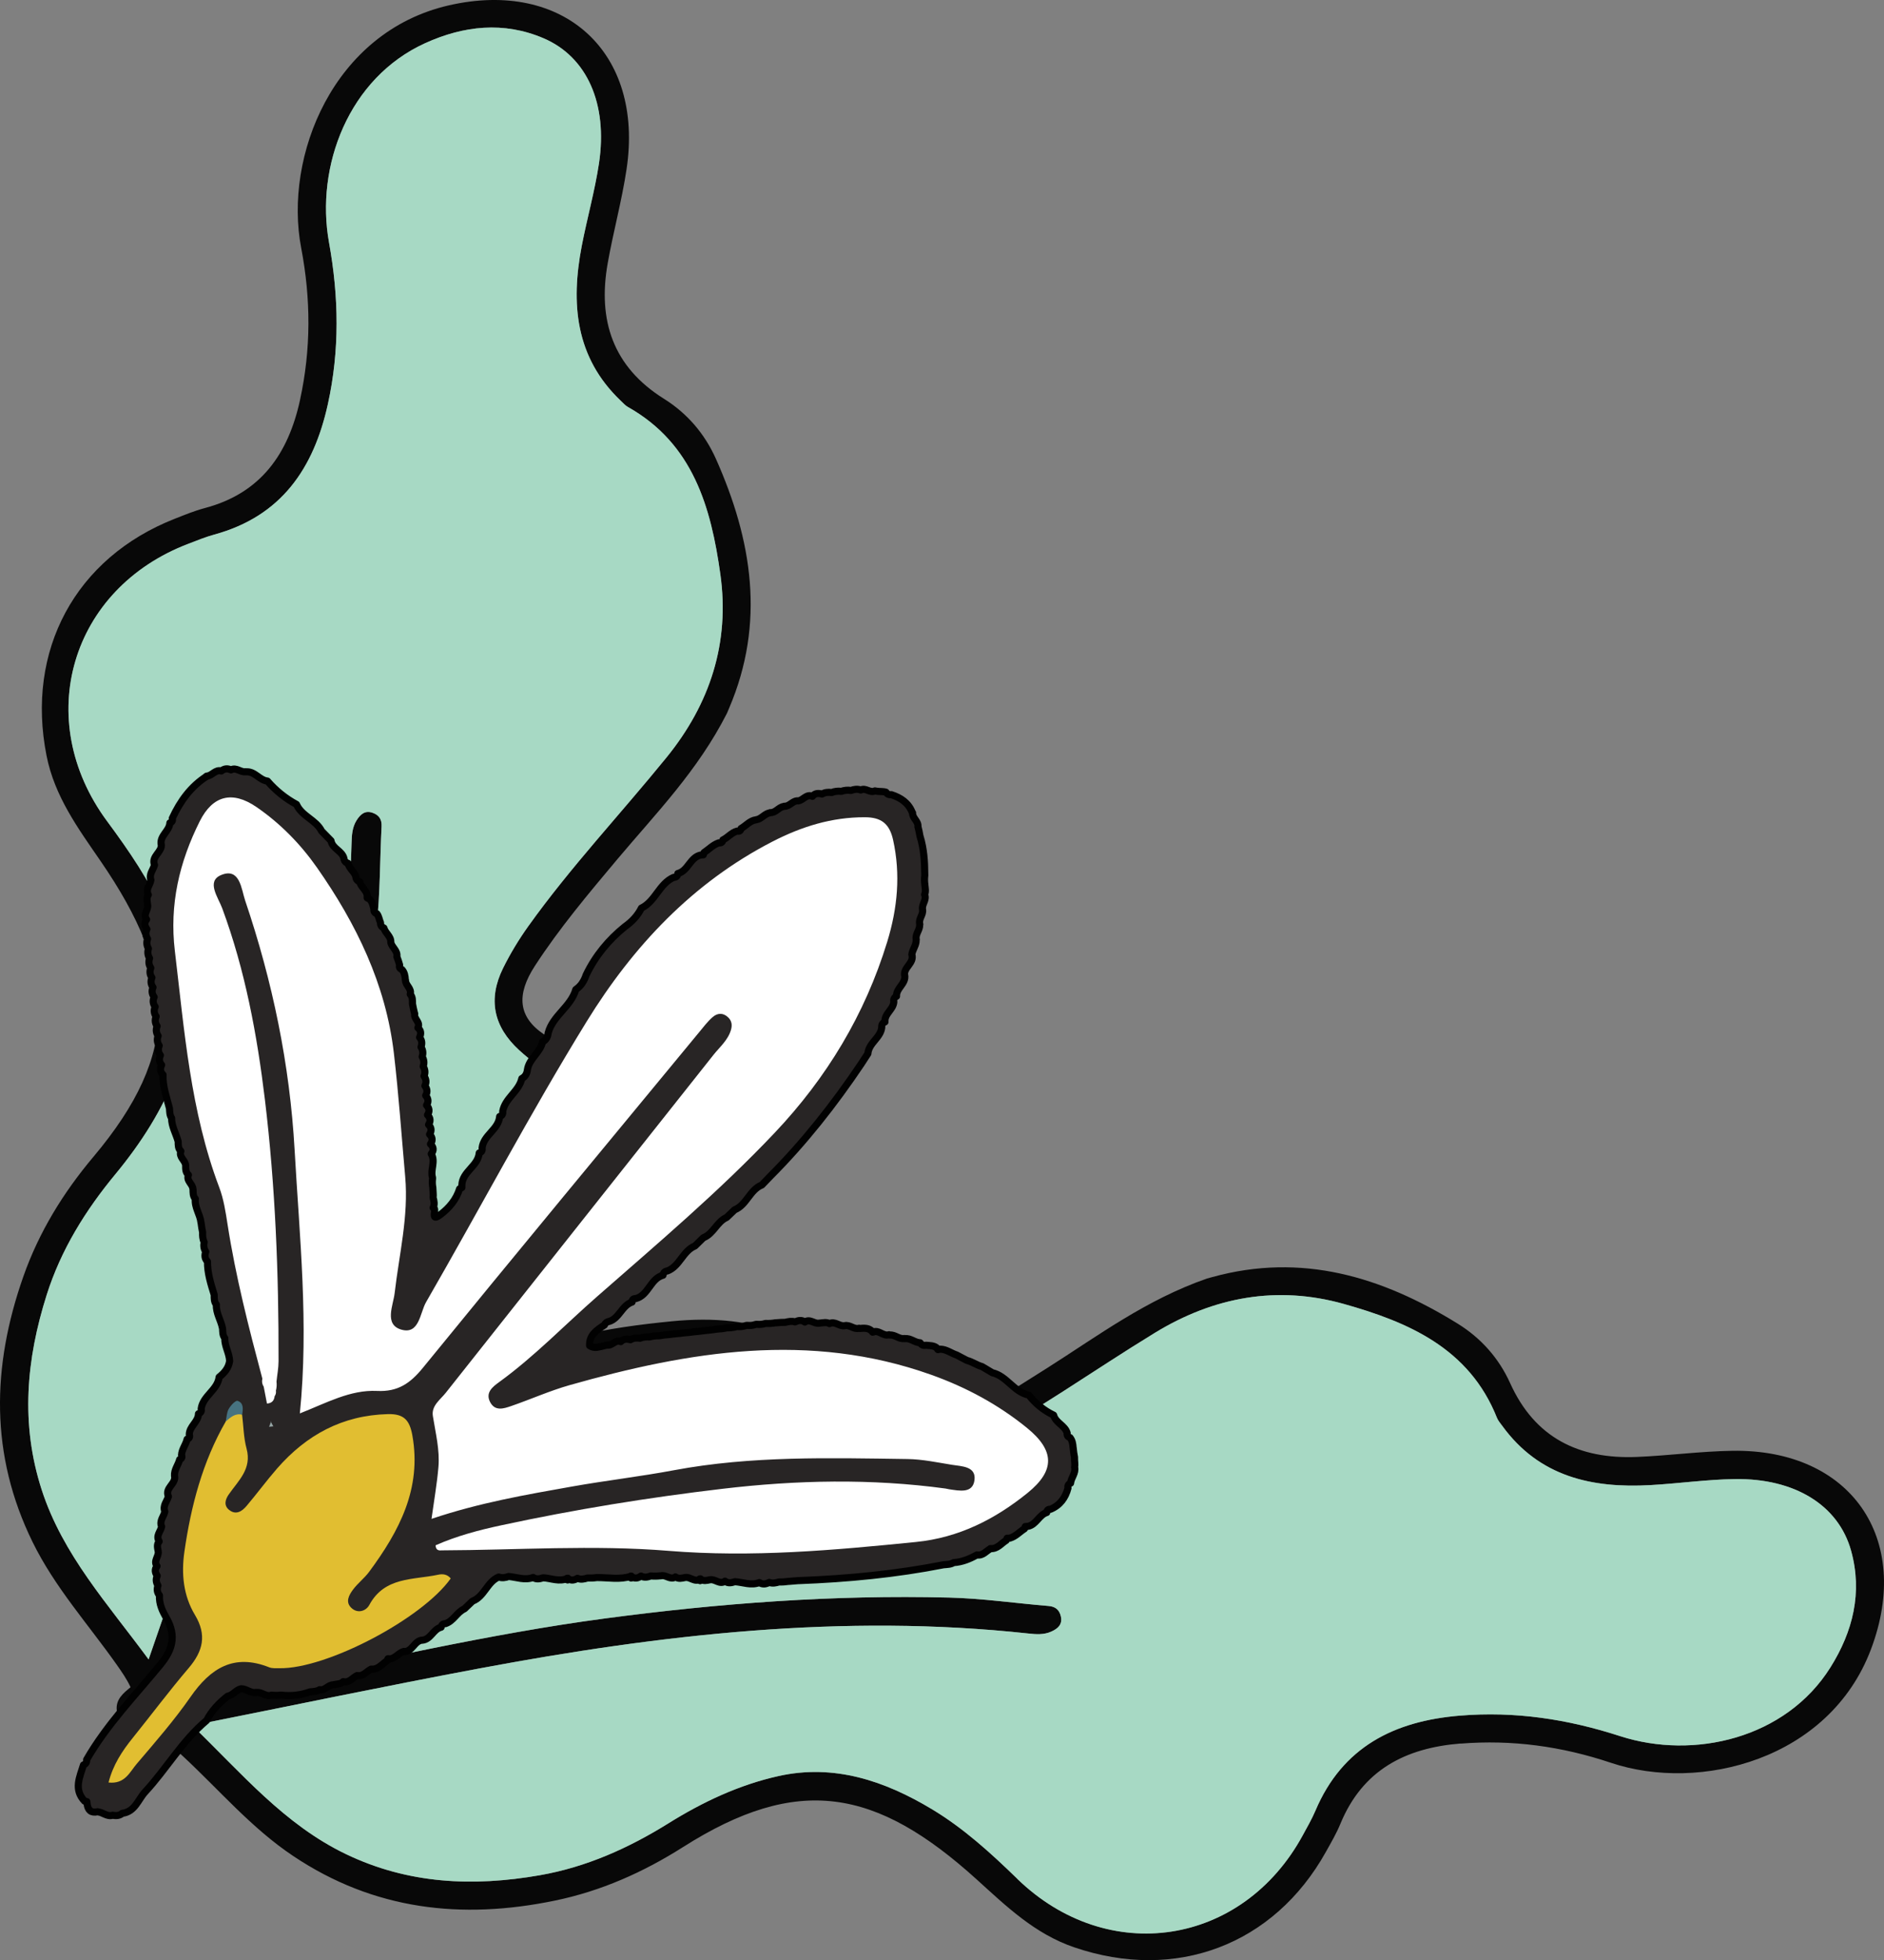 <?xml version="1.0" encoding="UTF-8"?>
<svg id="Layer_2" data-name="Layer 2" xmlns="http://www.w3.org/2000/svg" viewBox="0 0 349.41 363.45">
  <rect x="0" y="0" width="349.41" height="363.45" fill="#808080" stroke="none"/>
  <defs>
    <style>
      .cls-1 {
        fill: #477381;
      }

      .cls-2 {
        fill: #fff;
      }

      .cls-3 {
        fill: none;
        stroke: #010101;
        stroke-linecap: round;
        stroke-linejoin: round;
        stroke-width: 1.32px;
      }

      .cls-4 {
        fill: #94a4a4;
      }

      .cls-5 {
        fill: #282525;
      }

      .cls-6 {
        fill: #a7d9c4;
      }

      .cls-7 {
        fill: #080808;
      }

      .cls-8 {
        fill: #e1be31;
      }
    </style>
  </defs>
  <g id="Layer_6" data-name="Layer 6">
    <g>
      <g>
        <path class="cls-7" d="M55.65,74.11c2.04-9.38,2.02-18.64.21-28.13-3.26-16.99,5.92-40.05,27.35-44.98,21.35-4.9,36.27,8.68,32.99,30.39-.88,5.86-2.47,11.61-3.5,17.45-1.86,10.53.95,19.16,10.43,25.09,4.3,2.69,7.55,6.46,9.64,11.13,6.73,15.09,9.21,30.41,2.46,46.22-.18.42-.35.84-.4.95-5.42,10.68-13.2,18.59-20.29,27.02-5.38,6.41-10.78,12.81-15.35,19.85-3.4,5.25-3.18,9.41,1.72,12.69,14.07,9.41,16.37,22.56,12.78,37.77-2.75,11.65-6.3,22.99-13.48,32.84-3.04,4.17-6.73,7.71-11.17,10.27-16.45,9.48-30.02,22.42-43.43,35.6-4.23,4.15-8.69,8.07-13.03,12.1-1.41,1.31-2.85,2.2-4.89,1.3-2-.88-2.52-2.43-2.48-4.42.07-3.36-1.7-5.96-3.54-8.58-5.3-7.52-11.52-14.4-15.63-22.78-7.93-16.18-7.57-32.53-1.72-49.19,2.91-8.29,7.42-15.59,13.01-22.23,16.26-19.31,15.62-34.01,1.35-54.79-4.2-6.11-8.55-12-10.05-19.59-3.86-19.48,5.31-36.66,23.81-43.92,1.81-.71,3.63-1.46,5.5-1.96,10.43-2.74,15.54-10.07,17.72-20.11ZM34.96,100.81c-21.9,8.32-29.04,32.59-15.1,51.44,4.06,5.49,7.93,11.1,10.64,17.38,4.05,9.39,5.94,19.14,2.28,29.06-2.58,6.99-6.63,13.26-11.39,19.02-5.55,6.71-10.08,14-12.73,22.36-3.79,11.96-4.88,23.94-.92,36.16,3.91,12.05,12.25,21.13,19.82,31.43,6.03-17.55,12-34.4,17.61-51.36,10.74-32.51,19.13-65.51,20.03-100,.04-1.46.12-2.92.94-4.22.7-1.11,1.58-1.9,3.01-1.37,1.16.42,1.69,1.23,1.62,2.52-.32,6.17-.25,12.38-.92,18.52-2.32,21.27-6.76,42.17-12.38,62.76-5.77,21.12-13.67,41.58-20.7,62.31-1.85,5.46-4.21,10.79-5.04,17.3,3.19-2.96,5.92-5.36,8.49-7.92,14.42-14.28,29.12-28.22,46.82-38.54,4.9-2.86,8.53-7.16,11.5-11.98,6.32-10.24,9.34-21.64,11.08-33.34,1.48-10-1.1-18.82-9.96-24.92-1.2-.82-2.33-1.76-3.4-2.74-4.73-4.34-5.8-9.42-2.97-15.16,1.34-2.71,2.93-5.34,4.69-7.8,7.85-10.98,17.12-20.81,25.62-31.27,8.11-9.97,11.77-21.32,10-33.97-1.73-12.37-5.03-24.21-17.14-31.02-.52-.29-.93-.78-1.37-1.19-8.41-8.04-9.25-18.01-7.2-28.66.99-5.13,2.42-10.18,3.2-15.34,1.65-11.01-2.21-19.73-10.29-23.18-7.38-3.15-14.8-2.33-21.94.91-14.2,6.45-20.39,22.83-17.84,36.95,1.83,10.11,1.99,19.98-.21,29.97-2.62,11.92-8.63,20.78-21.03,24.18-1.64.44-3.23,1.1-4.82,1.71Z"/>
        <path class="cls-6" d="M19.86,152.25c4.06,5.49,7.93,11.1,10.64,17.38,4.05,9.39,5.94,19.14,2.28,29.06-2.58,6.99-6.63,13.26-11.39,19.02-5.55,6.71-10.08,14-12.73,22.36-3.79,11.96-4.88,23.94-.92,36.16,3.91,12.05,12.25,21.13,19.82,31.43,6.03-17.55,12-34.4,17.61-51.36,10.74-32.51,19.13-65.51,20.03-100,.04-1.46.12-2.92.94-4.22.7-1.11,1.58-1.9,3.01-1.37,1.16.42,1.69,1.23,1.62,2.52-.32,6.17-.25,12.38-.92,18.52-2.32,21.27-6.76,42.17-12.38,62.76-5.77,21.12-13.67,41.58-20.7,62.31-1.85,5.46-4.21,10.79-5.04,17.3,3.19-2.96,5.92-5.36,8.49-7.92,14.42-14.28,29.12-28.22,46.82-38.54,4.9-2.86,8.53-7.16,11.5-11.98,6.32-10.24,9.34-21.64,11.08-33.34,1.48-10-1.1-18.82-9.96-24.92-1.2-.82-2.33-1.76-3.4-2.74-4.73-4.34-5.8-9.42-2.97-15.16,1.34-2.71,2.93-5.34,4.69-7.8,7.85-10.98,17.12-20.81,25.62-31.27,8.11-9.97,11.77-21.32,10-33.97-1.73-12.37-5.03-24.21-17.14-31.02-.52-.29-.93-.78-1.37-1.19-8.41-8.04-9.25-18.01-7.2-28.66.99-5.13,2.42-10.18,3.2-15.34,1.65-11.01-2.21-19.73-10.29-23.18-7.38-3.15-14.8-2.33-21.94.91-14.2,6.45-20.39,22.83-17.84,36.95,1.83,10.11,1.99,19.98-.21,29.97-2.62,11.92-8.63,20.78-21.03,24.18-1.64.45-3.23,1.1-4.82,1.71-21.9,8.32-29.04,32.59-15.1,51.44Z"/>
      </g>
      <g>
        <path class="cls-7" d="M270.87,323.27c9.57-.76,18.74.49,27.91,3.56,16.4,5.5,40.49-.51,48.23-21.09,7.71-20.5-3.76-37.1-25.71-36.76-5.92.09-11.83.9-17.76,1.14-10.68.43-18.87-3.5-23.47-13.69-2.09-4.62-5.39-8.35-9.75-11.04-14.05-8.69-28.91-13.19-45.48-8.62-.44.12-.88.24-.99.27-11.31,3.94-20.19,10.6-29.49,16.5-7.07,4.48-14.13,8.98-21.72,12.55-5.66,2.67-9.75,1.9-12.34-3.4-7.44-15.2-20.17-19.24-35.72-17.72-11.91,1.17-23.63,3.17-34.34,8.97-4.53,2.45-8.54,5.64-11.67,9.69-11.59,15.03-26.23,26.76-41.08,38.28-4.68,3.63-9.15,7.53-13.74,11.29-1.49,1.22-2.56,2.53-1.94,4.67.61,2.1,2.07,2.82,4.05,3.04,3.34.38,5.68,2.48,8.03,4.66,6.75,6.26,12.73,13.35,20.48,18.53,14.97,10.02,31.23,11.85,48.52,8.28,8.6-1.77,16.44-5.27,23.77-9.92,21.31-13.53,35.79-10.93,54.48,5.99,5.5,4.98,10.75,10.08,18.07,12.58,18.79,6.43,37.04-.36,46.71-17.72.95-1.7,1.94-3.4,2.68-5.19,4.11-9.97,12.06-14.06,22.3-14.87ZM241.64,340.21c-11.18,20.59-36.18,24.42-53,8.09-4.9-4.76-9.94-9.35-15.8-12.87-8.76-5.27-18.17-8.45-28.49-6.14-7.27,1.62-14.02,4.79-20.37,8.75-7.39,4.6-15.22,8.12-23.87,9.63-12.36,2.16-24.38,1.64-35.96-3.92-11.42-5.48-19.3-14.96-28.5-23.84,18.2-3.63,35.69-7.29,53.26-10.58,33.65-6.3,67.48-10.2,101.78-6.48,1.45.16,2.92.27,4.3-.36,1.2-.54,2.09-1.31,1.76-2.8-.27-1.2-.99-1.84-2.29-1.94-6.16-.51-12.31-1.41-18.47-1.56-21.39-.54-42.69,1.06-63.86,3.88-21.71,2.89-43.04,7.99-64.52,12.19-5.66,1.11-11.26,2.73-17.82,2.68,3.36-2.76,6.11-5.15,8.98-7.36,16.08-12.38,31.85-25.08,44.45-41.24,3.49-4.48,8.23-7.49,13.41-9.8,10.99-4.89,22.7-6.36,34.52-6.52,10.11-.13,18.51,3.61,23.37,13.2.66,1.3,1.43,2.55,2.26,3.74,3.66,5.27,8.56,7.01,14.63,4.97,2.87-.96,5.68-2.19,8.36-3.61,11.93-6.31,22.91-14.18,34.41-21.21,10.97-6.7,22.7-8.81,35-5.37,12.02,3.37,23.32,8.22,28.45,21.13.22.55.65,1.02,1,1.51,6.85,9.41,16.61,11.57,27.45,10.96,5.21-.29,10.41-1.04,15.63-1.12,11.13-.17,19.26,4.83,21.6,13.3,2.14,7.73.33,14.98-3.84,21.62-8.29,13.21-25.36,17.15-39,12.74-9.78-3.17-19.53-4.64-29.73-3.8-12.16,1-21.75,5.78-26.77,17.6-.66,1.57-1.52,3.05-2.34,4.55Z"/>
        <path class="cls-6" d="M188.64,348.3c-4.9-4.76-9.94-9.35-15.8-12.87-8.76-5.27-18.17-8.45-28.49-6.14-7.27,1.62-14.02,4.79-20.37,8.75-7.39,4.6-15.22,8.12-23.87,9.63-12.36,2.16-24.38,1.64-35.96-3.92-11.42-5.48-19.3-14.96-28.5-23.84,18.2-3.63,35.69-7.29,53.26-10.58,33.65-6.3,67.48-10.2,101.78-6.48,1.45.16,2.92.27,4.3-.36,1.2-.54,2.09-1.31,1.76-2.8-.27-1.2-.99-1.84-2.29-1.94-6.16-.51-12.31-1.41-18.47-1.56-21.39-.54-42.69,1.06-63.86,3.88-21.71,2.89-43.04,7.99-64.52,12.19-5.66,1.11-11.26,2.73-17.82,2.68,3.36-2.76,6.11-5.15,8.98-7.36,16.08-12.38,31.85-25.08,44.45-41.24,3.49-4.48,8.23-7.49,13.41-9.8,10.99-4.89,22.7-6.36,34.52-6.52,10.11-.13,18.51,3.61,23.37,13.2.66,1.3,1.43,2.55,2.26,3.74,3.66,5.27,8.56,7.01,14.63,4.97,2.87-.96,5.68-2.19,8.36-3.61,11.93-6.31,22.91-14.18,34.41-21.21,10.97-6.7,22.7-8.81,35-5.37,12.02,3.37,23.32,8.22,28.45,21.13.22.55.65,1.02,1,1.51,6.85,9.41,16.61,11.57,27.45,10.96,5.21-.29,10.41-1.04,15.63-1.12,11.13-.17,19.26,4.83,21.6,13.3,2.14,7.73.33,14.98-3.84,21.62-8.29,13.21-25.36,17.15-39,12.74-9.78-3.17-19.53-4.64-29.73-3.8-12.16,1-21.75,5.78-26.77,17.6-.66,1.56-1.53,3.05-2.34,4.55-11.18,20.59-36.18,24.43-52.99,8.09Z"/>
      </g>
      <g>
        <g>
          <path class="cls-5" d="M194.8,279.82c-.43-.03-.67.17-.69.6-1.46.46-1.94,2.28-3.53,2.57l-.45.03-.16.42c-.92.59-1.66,1.46-2.77,1.75h-.44s-.18.4-.18.4c-.95.58-1.64,1.65-2.95,1.52l.12-.04c-.92.36-1.51,1.46-2.71,1.2l.11-.03c-1.39.78-2.84,1.38-4.46,1.47l.1-.02c-.55.36-1.18.34-1.8.39h-.05c-8.88,1.76-17.85,2.62-26.89,2.95h-.12c-.57.05-1.13.1-1.7.15h-.08c-.59.1-1.18.14-1.77.12h0c-.61.18-1.22.31-1.85.06h.07c-.62.33-1.25.45-1.88.03h.08c-1.55.63-3.07-.05-4.6-.15h0c-.63.2-1.26.37-1.86-.11h.07c-.99.76-1.83-.4-2.77-.24h-.06c-.62.12-1.25.3-1.81-.17l.08.32-.02-.33c-1,.75-1.83-.39-2.78-.25h-.05c-.62.14-1.25.3-1.83-.13h.07c-.96.72-1.8-.46-2.73-.18h-.14c-.59.05-1.18.06-1.76,0h.04c-.62.24-1.25.36-1.87,0h.07c-.61.46-1.24.59-1.88.05l.09.35-.03-.36c-2.09.71-4.22.27-6.33.26h-.1c-.59.09-1.18.12-1.77.09h.02c-.62.19-1.23.34-1.86.03h.07c-.62.38-1.25.52-1.88.01l.09.32-.02-.33c-1.54.75-3.06,0-4.59-.09h0c-.63.22-1.26.37-1.86-.06h.06c-1.56.62-3.07-.04-4.6-.17h0c-.62.23-1.24.33-1.88.1h.05c-2.18.9-2.67,3.64-4.89,4.49-.49.47-.99.94-1.48,1.41-1.41.63-2.02,2.28-3.54,2.76-.45,0-.71.21-.79.66-1.49.34-1.9,2.28-3.53,2.41l.04-.02c-1.53.11-1.82,2.24-3.48,2.13l.08-.04c-.97.26-1.53,1.25-2.56,1.39l-.41-.03-.17.38c-.94.62-1.66,1.69-3,1.55l.12-.04c-.91.39-1.51,1.48-2.71,1.23l.11-.03c-.91.37-1.5,1.51-2.73,1.15l.15-.04c-.47.55-1.16.44-1.76.6l-.08.04c-1.01-.08-1.58,1.16-2.65.89l.11-.02c-.54.39-1.18.35-1.79.41h-.05c-1.72.65-3.49.83-5.3.62h-.12c-.59.07-1.18.07-1.77,0h.05c-1.02.38-1.8-.61-2.77-.49l-.07-.02c-1.03.21-1.79-.67-2.76-.67h-.04c-.96.22-1.5,1.2-2.49,1.38-1.59,1.24-2.95,2.68-3.89,4.48-4.54,3.78-7.44,8.96-11.39,13.23-1.35,1.45-1.91,3.84-4.42,4.03l.2-.06c-.55.5-1.2.51-1.88.38h.09c-1.06.36-1.84-.56-2.81-.62v-.02c-1.22.28-1.81-.29-1.95-1.46l-.05-.41-.41-.08c-2.08-2.17-.91-4.45-.22-6.71.45-.18.64-.51.59-.99,3.74-6.49,8.96-11.86,13.66-17.59,2.35-2.87,2.94-5.39,1.2-8.54v.02c-.77-1.37-1.48-2.77-1.35-4.42v.1c-.47-.57-.51-1.2-.26-1.88v.09c-.38-.61-.46-1.24-.14-1.9v.11c-.43-.63-.58-1.26-.02-1.91l.02.12c-.86-.99.34-1.87.16-2.82h0c-.12-.66-.32-1.31.22-1.88v.14c-.79-1.11.29-1.94.44-2.9v.11c-.53-1.12.42-1.93.59-2.91v.11c-.48-1.13.42-1.95.67-2.91v.13c-.83-1.63,1.45-2.37,1.1-3.87h0c-.09-1.13.69-2,.95-3.02.4-.16.51-.44.35-.83.04-1.08.8-1.92,1.03-2.94.41-.14.55-.42.41-.83-.02-1.56,1.67-2.36,1.7-3.89.43-.16.6-.46.5-.91.31-2.41,3.03-3.46,3.33-5.88.96-.79,1.76-1.69,1.95-2.98-.06-1.49-.99-2.79-.91-4.31v.06c-.41-.52-.37-1.15-.41-1.76l-.02-.08c-.29-1.5-1.25-2.82-1.13-4.42v.07c-.43-.53-.39-1.16-.39-1.79v-.04c-.64-2.04-1.3-4.08-1.27-6.25v.09c-.54-.55-.56-1.18-.3-1.87v.08c-.4-.57-.43-1.19-.31-1.85v.05c-.27-.57-.3-1.18-.27-1.8v-.03c-.12-.56-.21-1.13-.28-1.71l-.03-.13c-.17-1.51-1.23-2.82-1.04-4.42v.06c-.47-.51-.41-1.14-.44-1.76l-.02-.07c-.03-.96-1.33-1.53-.82-2.65v.06c-.56-.47-.53-1.11-.52-1.75v-.05c-.09-.96-1.36-1.53-.88-2.66v.07c-.54-.48-.51-1.12-.5-1.76v-.04c-.4-1.48-1.26-2.83-1.24-4.42v.06c-.36-.53-.34-1.16-.38-1.76l-.02-.08c-.52-2.06-1.29-4.07-1.18-6.25v.09c-.57-.56-.61-1.19-.24-1.88v.09c-.5-.57-.55-1.2-.23-1.88v.09c-.46-.58-.51-1.21-.22-1.88v.09c-.42-.59-.48-1.22-.2-1.89v.09c-.41-.59-.48-1.22-.19-1.89v.09c-.41-.59-.48-1.22-.18-1.89v.09c-.42-.59-.49-1.22-.18-1.89v.09c-.44-.59-.51-1.22-.19-1.89v.09c-.45-.58-.51-1.22-.21-1.89v.09c-.43-.59-.5-1.22-.2-1.89v.09c-.43-.59-.49-1.22-.21-1.89v.09c-.41-.58-.46-1.21-.23-1.88v.09c-.36-.59-.42-1.22-.21-1.88v.09c-.34-.61-.42-1.23-.16-1.89v.1c-.38-.61-.47-1.24-.12-1.9v.1c-.46-.62-.6-1.25-.05-1.91l.02.12c-.86-.98.36-1.86.13-2.81v-.03c-.08-.64-.26-1.28.18-1.87v.15c-.67-1.1.37-1.92.46-2.9v.1c-.44-1.13.45-1.94.69-2.91l-.02.13c-.73-1.66,1.44-2.41,1.23-3.9l-.02.07c-.27-1.67,1.54-2.5,1.62-4.02.41-.14.56-.43.44-.85,1.48-3.18,3.46-5.95,6.49-7.85l-.03.02c.98-.08,1.57-1.34,2.72-.92l-.15.02c.59-.51,1.22-.57,1.91-.22h-.13c1.01-.63,1.84.48,2.8.32l.06.02c1.63-.14,2.47,1.55,3.97,1.71,1.53,1.77,3.32,3.22,5.39,4.33.97,2.2,3.6,2.83,4.66,4.95.58.59,1.16,1.19,1.74,1.78.26,1.49,2.05,1.86,2.4,3.28.06.48.31.79.77.92.2.98,1.15,1.51,1.43,2.44.03.48.26.79.71.95.23.99,1.26,1.54,1.4,2.57v.44s.39.19.39.19c.57.49.67,1.19.86,1.86-.06.44.12.73.54.88.39.49.44,1.12.68,1.66-.02.48.19.81.63.99.26.98,1.35,1.55,1.28,2.68h0c.19.94,1.31,1.51,1.12,2.63l-.02-.06c.2.53.38,1.06.53,1.61-.13.41,0,.68.41.83.5.54.6,1.22.64,1.91l.04.09c-.02.98,1.25,1.55.86,2.65l-.02-.1c.5.51.45,1.16.45,1.8v.02c.1.56.23,1.12.37,1.67l.06.19c-.23.96,1.21,1.58.56,2.63v-.09c.66.53.66,1.17.32,1.87v-.1c.48.57.53,1.21.26,1.89v-.1c.4.59.46,1.23.22,1.9v-.1c.37.6.44,1.23.19,1.9v-.1c.37.61.45,1.24.15,1.91v-.11c.42.61.5,1.24.14,1.91v-.11c.48.6.57,1.24.15,1.91v-.11c.54.59.62,1.23.16,1.91v-.1c.58.58.66,1.21.18,1.9v-.1c.6.57.67,1.21.19,1.9v-.1c.6.57.67,1.21.19,1.9v-.1c.6.58.68,1.21.17,1.9v-.09c.63.58.72,1.2.15,1.89v-.09c.92,1.44-.21,3,.25,4.47v.22c-.07.55-.05,1.1.06,1.65v.09c0,.6.13,1.19.05,1.79v-.04c.18.63.33,1.27-.01,1.9v-.03c.91-.08-.76,2.89,1.39,1.25,1.6-1.22,2.91-2.76,3.53-4.76l.43-.23v-.48c.1-2.51,3.01-3.49,3.22-5.94.44-.15.62-.45.53-.91.24-2.42,3.04-3.42,3.26-5.85.45-.15.64-.46.56-.93.43-2.47,3.02-3.69,3.55-6.11.67-.37.96-.96,1.05-1.69.34-2.03,2.37-3.13,2.8-5.11.67-.34.96-.93,1.04-1.65.86-3.23,4.22-4.86,5.12-8.05.97-.66,1.55-1.61,1.92-2.7,1.71-3.54,4.14-6.5,7.19-8.96,1.29-.91,2.35-2.02,3.06-3.44,2.61-1.25,3.3-4.52,5.99-5.7.46,0,.72-.24.76-.71,1.95-.5,2.27-3.04,4.31-3.44l.43-.03.13-.42c.91-.61,1.67-1.44,2.74-1.8.43.07.68-.11.75-.54.95-.46,1.6-1.37,2.66-1.64.41.1.64-.06.71-.48.94-.52,1.64-1.46,2.79-1.62h-.02c1.01-.11,1.57-1.11,2.55-1.28l.08-.04c1.04.07,1.57-1.02,2.53-1.14l.07-.04c1.03.06,1.58-1.1,2.61-1.01h-.03c.97-.08,1.56-1.43,2.74-.8l-.13.02c.49-.69,1.16-.66,1.87-.46l-.11.02c.58-.37,1.21-.4,1.87-.32h-.06c.59-.23,1.21-.29,1.84-.22h-.03c.6-.2,1.22-.28,1.85-.16h-.06c.62-.23,1.25-.33,1.88-.06h-.1c.92-.57,1.75.61,2.67.15l.26.05c.59.11,1.2,0,1.79.19.24.37.58.52,1.01.46,1.73.56,3.13,1.5,3.85,3.26l.08.12c-.05,1.01,1.12,1.54,1,2.57v-.04c.14.57.27,1.14.36,1.72l.04.14c.7,2.28.85,4.64.86,7.01v.23c-.08.56-.07,1.11.02,1.67v.06c.05.62.24,1.25-.07,1.86v-.13c.52,1.02-.55,1.85-.35,2.83v.03c.17.97-.81,1.73-.51,2.72l-.03.09c.06.97-.85,1.72-.63,2.73l-.02.05c.06,1.04-.73,1.82-.82,2.82l.02-.1c.48,1.61-1.55,2.35-1.34,3.87l.02-.04c.27,1.6-1.6,2.38-1.52,3.92-.42.21-.59.55-.5,1.02-.08,1.45-1.76,2.19-1.64,3.73-.45.2-.65.54-.6,1.03-.23,1.95-2.41,2.86-2.57,4.85-.42.64-.83,1.28-1.25,1.92-5.01,7.45-10.54,14.49-16.89,20.85-.51.53-1.01,1.06-1.52,1.58-2.26.91-2.8,3.7-5.06,4.61-.49.47-.98.94-1.47,1.41-1.84.8-2.44,3.03-4.33,3.77-.52.51-1.03,1.01-1.55,1.52-2.26.93-2.8,3.74-5.1,4.63-.48.05-.75.31-.82.79-2.37.66-2.68,3.71-5.06,4.34-.45-.02-.67.2-.68.64-1.89.63-2.35,2.96-4.24,3.59-.43.05-.73.28-.89.67-1.41.93-2.84,1.83-2.75,3.82.4.27.85.38,1.34.32h0c.57-.09,1.13-.22,1.68-.38l.18-.05c.98.24,1.6-1.17,2.65-.6l-.13.02c.54-.59,1.19-.6,1.89-.38l-.11.02c.58-.37,1.21-.41,1.87-.31h-.07c.59-.26,1.2-.29,1.83-.25h-.02c.59-.18,1.19-.23,1.8-.22h.01c.59-.12,1.18-.19,1.77-.22h.04c.58-.1,1.17-.16,1.76-.2h.05c.58-.09,1.17-.15,1.75-.19h.05c.58-.09,1.16-.15,1.75-.2h.05c.58-.08,1.16-.15,1.74-.21h.06c.57-.07,1.14-.14,1.72-.22h.09c.57-.04,1.13-.11,1.69-.23l.13-.02c.56,0,1.11-.07,1.65-.21l.17-.02c.55.05,1.08-.02,1.6-.2l.21-.03c.54.07,1.07.02,1.58-.17l.21-.02c.55.06,1.08.02,1.61-.14h.18c.56.01,1.12-.03,1.66-.12h.1c.58-.06,1.17-.09,1.76-.1h0c.61-.15,1.22-.28,1.84-.07h-.08c.64-.29,1.27-.45,1.89.04h-.1c.97-.78,1.83.41,2.77.16h.09c.61-.03,1.23-.24,1.81.13h-.09c1.02-.58,1.84.5,2.8.36h.04c.97-.25,1.71.75,2.69.48l.15.04c.73-.07,1.46-.12,2.09.36l.29.33.42-.12c.94-.11,1.64.9,2.62.59l.16.06c.96-.09,1.69.81,2.67.64l.1.03c1.05-.15,1.82.73,2.82.76.26.4.62.56,1.09.46.67.08,1.36.03,1.95.45l.27.36.44-.08c1.13.02,2.01.75,3.03,1.08.64.33,1.27.66,1.9,1,.99.25,1.83.87,2.81,1.15.63.38,1.27.76,1.9,1.13,2.72.63,4,3.61,6.77,4.15,1.25,1.6,2.78,2.84,4.61,3.72.37,1.46,2.1,1.89,2.51,3.33-.06.42.11.69.51.82.44.55.54,1.2.59,1.87l.02.08c.05.57.12,1.13.23,1.69v.12c-.01.6.12,1.19.02,1.79v-.07c.27,1.12-.65,1.95-.74,2.98-.41.17-.57.47-.48.91-.47,1.8-1.47,3.18-3.24,3.92Z"/>
          <path class="cls-2" d="M48.66,255.62c-2.52-9.47-4.96-18.94-6.46-28.64-.36-2.31-.72-4.68-1.54-6.84-5.34-14.13-6.46-29.03-8.23-43.83-1.03-8.61.83-16.5,4.63-24.07,2.4-4.77,6.03-5.67,10.47-2.64,4.44,3.04,8.2,6.89,11.25,11.24,7.28,10.39,12.78,21.64,14.27,34.44.89,7.61,1.42,15.27,2.1,22.91.65,7.31-1.13,14.39-1.96,21.57-.26,2.25-1.99,5.81,1.23,6.75,3.36.98,3.46-3.12,4.6-5.09,9.99-17.32,19.32-35.04,29.8-52.05,8.56-13.89,19.61-25.71,34.48-33.36,5.4-2.77,10.97-4.51,17.1-4.49,3.04,0,4.56,1.19,5.23,4.18,1.43,6.44.82,12.68-1.08,18.9-4.13,13.49-11.23,25.24-20.89,35.44-10.26,10.84-21.65,20.46-32.85,30.28-6.08,5.32-11.69,11.18-18.26,15.94-1.16.84-2.56,1.91-1.66,3.67.91,1.78,2.53,1.23,3.93.75,3.62-1.25,7.14-2.83,10.81-3.87,22.18-6.28,44.45-9.99,67.08-1.92,6.5,2.32,12.45,5.53,17.76,9.85,5.16,4.2,5.22,7.91.12,12.04-6.05,4.9-12.78,8.32-20.73,9.11-15.25,1.53-30.4,2.9-45.86,1.64-13.95-1.14-28.07-.14-42.12-.09-.71.09-1.07-.22-1.09-.94,3.91-1.73,8.02-2.82,12.19-3.71,13.55-2.92,27.25-5.14,40.98-6.76,13.74-1.63,27.61-1.93,41.42-.05.21.03.42.1.63.13,1.9.27,4.39.84,4.72-1.69.33-2.57-2.34-2.55-4.17-2.84-2.73-.44-5.48-1.03-8.22-1.07-14.48-.2-28.97-.62-43.33,2.07-6.28,1.18-12.64,1.91-18.94,3.03-8.57,1.52-17.15,3-26.04,5.99.49-3.53,1.02-6.54,1.28-9.57.28-3.21-.53-6.34-1.03-9.5-.3-1.91,1.38-3.02,2.4-4.31,16.53-20.89,33.1-41.76,49.64-62.64,1.18-1.49,2.72-2.75,3.26-4.68.24-.86.14-1.66-.57-2.31-.95-.89-2-.76-2.85-.01-.95.83-1.73,1.87-2.54,2.85-17.09,20.71-34.24,41.37-51.2,62.18-2.35,2.88-4.65,4.46-8.49,4.27-4.99-.24-9.42,2.25-14.32,4.17,1.68-16.57-.06-32.7-.97-48.85-.89-15.81-4.09-31.24-9.17-46.23-.71-2.09-.96-6.18-4.45-4.74-2.82,1.16-.56,4.14.19,6.16,4.25,11.47,6.47,23.47,7.92,35.48,1.94,16.06,2.57,32.28,2.53,48.49,0,1.26-.25,2.53-.38,3.79.07.57.03,1.13-.11,1.68.06.38-.02.73-.24,1.04-.09.85-.57,1.3-1.42,1.35-.2-1.04-.4-2.08-.6-3.12-.29-.45-.38-.93-.26-1.45Z"/>
          <path class="cls-8" d="M44.9,262.28c.26,2.11.28,4.28.83,6.3,1.02,3.76-1.53,5.93-3.31,8.5-.64.91-.96,2.02.06,2.85,1.3,1.04,2.42.26,3.27-.75,1.92-2.27,3.69-4.68,5.65-6.93,5.42-6.2,12.08-9.85,20.52-10.07,2.99-.08,4.04,1.11,4.55,3.91,1.79,9.9-2.45,17.81-8.01,25.33-.88,1.19-2.11,2.11-2.99,3.3-.74,1-1.49,2.3-.28,3.41,1.2,1.11,2.72.52,3.3-.56,2.84-5.28,8.16-4.62,12.8-5.62.83-.18,1.69-.07,2.3.7-5.3,7.49-23.08,16.81-31.77,16.64-.64-.01-1.33.06-1.9-.17-6.53-2.59-10.86.14-14.57,5.47-3.03,4.36-6.55,8.39-10,12.44-1.28,1.5-2.18,3.79-5.22,3.45.83-3.27,2.52-5.83,4.49-8.27,3.47-4.31,6.79-8.75,10.38-12.96,2.66-3.12,3.39-6.12,1.16-9.83-2.16-3.59-2.55-7.62-1.96-11.74,1.22-8.47,3.36-16.65,7.67-24.14.49-1.67,1.21-2.81,3.03-1.26Z"/>
          <path class="cls-1" d="M44.9,262.28c-1.31-.3-2.16.51-3.03,1.26.16-.78.17-1.65.54-2.31.36-.65,1.28-1.63,1.65-1.51,1.16.37,1.02,1.54.85,2.56Z"/>
          <path class="cls-4" d="M50.19,263.51c.17.31.33.62.5.94-.26.03-.52.05-.79.08.13-.34.26-.68.39-1.02h-.1Z"/>
        </g>
        <g>
          <path class="cls-3" d="M38.31,143.92s0,0,0,0c0,0,.01,0,.02-.01l-.03.02Z"/>
          <path class="cls-3" d="M105.19,292.62l.08.31-.02-.28s-.04-.02-.05-.03c0,0,0,0-.01,0Z"/>
          <path class="cls-3" d="M116.96,292.23l.08.34-.02-.31s-.04-.02-.06-.03c0,0,0,0,0,0Z"/>
          <path class="cls-3" d="M129.78,292.75l.07.31-.02-.29s-.03-.01-.04-.02c0,0-.01,0-.02,0Z"/>
          <path class="cls-3" d="M183.67,287.11c1.29.11,1.99-.94,2.93-1.52l.18-.4h.44c1.11-.29,1.85-1.17,2.77-1.75l.16-.42.45-.03c1.59-.29,2.06-2.11,3.53-2.57.03-.43.26-.63.69-.6,1.77-.74,2.77-2.12,3.25-3.93-.09-.43.07-.73.48-.91.1-1.03,1.01-1.85.75-2.98v.07c.1-.6-.04-1.19-.02-1.79v-.12c-.12-.56-.19-1.12-.24-1.69l-.02-.08c-.05-.67-.14-1.33-.59-1.87-.4-.13-.58-.4-.51-.82-.4-1.44-2.14-1.87-2.51-3.33-1.83-.88-3.36-2.12-4.61-3.72-2.77-.55-4.05-3.52-6.77-4.15-.63-.38-1.27-.76-1.9-1.13-.98-.27-1.82-.9-2.81-1.15-.64-.33-1.27-.66-1.9-1-1.02-.33-1.9-1.06-3.03-1.08l-.44.08-.27-.36c-.58-.43-1.28-.37-1.95-.45-.47.1-.83-.06-1.09-.46-1-.03-1.77-.9-2.82-.76l-.1-.03c-.98.17-1.71-.73-2.67-.64l-.16-.06c-.99.31-1.68-.69-2.62-.59l-.42.12-.29-.33c-.64-.48-1.36-.43-2.09-.36l-.15-.04c-.97.28-1.72-.73-2.69-.47h-.04c-.95.13-1.75-.9-2.75-.39-.57-.33-1.18-.14-1.77-.1h-.09c-.92.24-1.77-.89-2.71-.19-.6-.45-1.21-.31-1.82-.03-.61-.19-1.21-.07-1.8.08h0c-.59,0-1.17.04-1.75.09h-.1c-.55.1-1.11.14-1.66.12h-.18c-.53.17-1.06.21-1.61.16l-.21.02c-.51.19-1.04.23-1.58.17l-.21.03c-.52.18-1.05.24-1.6.2l-.17.02c-.54.15-1.09.22-1.65.21h-.13c-.56.13-1.12.2-1.69.23h-.09c-.57.09-1.14.17-1.72.22h-.06c-.58.07-1.16.13-1.74.21h-.05c-.59.05-1.17.12-1.75.2h-.05c-.59.05-1.17.11-1.75.19h-.05c-.59.05-1.17.11-1.76.2h-.04c-.6.04-1.19.11-1.77.22h-.01c-.61,0-1.2.04-1.79.22-.61-.04-1.21,0-1.78.24-.63-.09-1.23-.06-1.79.28-.66-.19-1.27-.18-1.78.35-1.01-.46-1.62.86-2.58.63l-.18.05c-.55.16-1.12.28-1.68.38h0c-.49.06-.94-.05-1.34-.32-.09-1.98,1.34-2.89,2.75-3.82.17-.4.47-.62.89-.67,1.9-.62,2.35-2.96,4.24-3.59,0-.45.23-.66.68-.64,2.38-.63,2.69-3.69,5.06-4.34.07-.47.34-.74.82-.79,2.29-.89,2.84-3.7,5.1-4.63.52-.51,1.03-1.01,1.55-1.52,1.89-.74,2.5-2.96,4.33-3.77.49-.47.98-.94,1.47-1.41,2.25-.91,2.8-3.7,5.06-4.61.51-.53,1.01-1.06,1.52-1.58,6.35-6.36,11.88-13.4,16.89-20.85.42-.64.83-1.28,1.25-1.92.16-1.99,2.34-2.9,2.57-4.85-.05-.49.15-.83.6-1.03-.13-1.54,1.56-2.28,1.64-3.73-.09-.47.08-.8.5-1.02-.09-1.54,1.79-2.31,1.52-3.92l-.02.04c-.21-1.52,1.82-2.26,1.34-3.87.13-.95.85-1.72.8-2.72l.02-.05c-.22-1.01.69-1.76.63-2.73l.03-.09c-.3-1,.68-1.75.51-2.72v-.03c-.19-.96.82-1.77.38-2.76.26-.59.1-1.19.05-1.79v-.06c-.08-.55-.09-1.11-.02-1.67v-.23c-.01-2.37-.16-4.72-.86-7.01l-.04-.14c-.09-.58-.22-1.15-.37-1.72v.04c.13-1.03-1.04-1.57-.99-2.57l-.08-.12c-.71-1.76-2.12-2.69-3.85-3.26-.43.06-.77-.09-1.01-.46-.58-.18-1.2-.08-1.79-.19l-.26-.05c-.9.46-1.72-.66-2.62-.16-.62-.24-1.22-.14-1.82.08-.61-.11-1.21-.03-1.79.16-.61-.07-1.21-.01-1.79.22-.63-.08-1.23-.04-1.79.29-.67-.18-1.29-.19-1.77.42-1.12-.51-1.71.75-2.66.84h.03c-1.04-.1-1.58,1.06-2.61,1l-.07.04c-.96.12-1.49,1.2-2.53,1.14l-.08.04c-.98.17-1.55,1.17-2.55,1.29h.02c-1.15.15-1.85,1.08-2.79,1.61-.06.42-.3.57-.71.48-1.06.27-1.72,1.19-2.66,1.64-.07.43-.32.61-.75.54-1.07.36-1.83,1.19-2.74,1.8l-.13.42-.43.03c-2.04.39-2.36,2.94-4.31,3.44-.04.46-.29.7-.76.71-2.69,1.17-3.38,4.44-5.99,5.7-.71,1.42-1.77,2.53-3.06,3.44-3.05,2.46-5.49,5.42-7.19,8.96-.37,1.09-.94,2.04-1.92,2.7-.91,3.19-4.27,4.83-5.12,8.05-.08.72-.37,1.3-1.04,1.65-.43,1.98-2.46,3.08-2.8,5.11-.08.73-.37,1.33-1.05,1.69-.54,2.41-3.12,3.63-3.55,6.11.08.47-.11.78-.56.93-.21,2.44-3.01,3.43-3.26,5.85.09.46-.09.76-.53.91-.21,2.45-3.12,3.43-3.22,5.94v.48s-.42.23-.42.23c-.62,2-1.93,3.54-3.53,4.76-2.13,1.62-.51-1.27-1.38-1.25.32-.62.18-1.24,0-1.87.07-.59-.04-1.17-.05-1.76v-.09c-.11-.55-.13-1.1-.06-1.65v-.22c-.45-1.45.62-2.98-.24-4.4.53-.65.45-1.26-.14-1.82.46-.65.39-1.25-.17-1.8.42-.65.36-1.25-.19-1.8.42-.65.36-1.25-.19-1.8.42-.65.35-1.25-.18-1.8.41-.64.33-1.24-.16-1.8.37-.64.29-1.23-.15-1.8.32-.63.24-1.23-.15-1.8.26-.63.19-1.22-.16-1.8.22-.63.15-1.23-.19-1.8.21-.63.15-1.23-.22-1.79.24-.64.19-1.25-.26-1.79.31-.67.29-1.28-.32-1.78.56-1.02-.8-1.63-.58-2.58l-.06-.19c-.14-.55-.26-1.11-.36-1.67v-.02c0-.62.04-1.25-.42-1.76.32-1.06-.89-1.63-.87-2.59l-.04-.09c-.04-.7-.14-1.37-.64-1.91-.4-.15-.54-.43-.41-.83-.15-.53-.32-1.04-.52-1.55.19-1.12-.93-1.68-1.12-2.64h0c.07-1.12-1.02-1.69-1.28-2.67-.44-.18-.65-.51-.63-.99-.25-.54-.29-1.18-.68-1.66-.42-.14-.6-.43-.54-.88-.19-.66-.29-1.37-.86-1.86l-.39-.19v-.44c-.14-1.04-1.18-1.58-1.4-2.57-.45-.15-.69-.47-.71-.95-.28-.93-1.23-1.46-1.43-2.44-.46-.14-.72-.44-.77-.92-.35-1.43-2.15-1.79-2.4-3.28-.58-.59-1.16-1.19-1.74-1.78-1.06-2.11-3.69-2.75-4.66-4.95-2.06-1.11-3.85-2.56-5.39-4.33-1.5-.16-2.34-1.85-3.97-1.71l-.06-.02c-.94.16-1.75-.88-2.73-.34-.64-.31-1.24-.25-1.79.2-1.09-.32-1.68.85-2.63.94-3.02,1.9-5,4.66-6.47,7.84.12.42-.02.7-.44.84-.08,1.53-1.89,2.35-1.62,4.02l.02-.07c.21,1.48-1.91,2.23-1.25,3.86-.26.92-1.06,1.72-.67,2.79-.14.92-1.04,1.71-.48,2.74-.37.57-.22,1.19-.14,1.8v.03c.22.92-.92,1.79-.18,2.74-.49.62-.37,1.22.06,1.81-.32.63-.23,1.22.12,1.8-.23.62-.16,1.22.16,1.8-.19.63-.13,1.23.21,1.79-.21.64-.15,1.24.23,1.79-.25.64-.19,1.24.21,1.8-.27.64-.21,1.24.2,1.8-.28.64-.21,1.24.21,1.8-.29.64-.23,1.24.19,1.8-.28.63-.22,1.23.18,1.8-.27.63-.2,1.23.18,1.8-.25.63-.19,1.23.19,1.8-.25.63-.19,1.23.2,1.8-.26.64-.2,1.24.22,1.8-.29.64-.24,1.25.23,1.79-.34.66-.29,1.28.26,1.82-.09,2.15.66,4.14,1.18,6.17l.02.08c.04.6.02,1.22.38,1.76,0,1.57.84,2.91,1.23,4.37v.04c0,.63-.02,1.26.5,1.74-.42,1.1.81,1.67.88,2.62v.05c0,.63-.02,1.27.52,1.73-.46,1.1.8,1.67.83,2.62l.02.07c.02.61-.03,1.25.43,1.75-.17,1.58.88,2.87,1.04,4.37l.03.13c.07.57.16,1.14.28,1.71v.03c-.02.61,0,1.2.28,1.77-.12.63-.08,1.24.3,1.79-.24.66-.21,1.28.32,1.82-.02,2.15.63,4.16,1.25,6.18v.04c0,.62-.03,1.25.4,1.77-.09,1.58.85,2.89,1.13,4.37l.02.08c.03.61,0,1.24.41,1.76-.05,1.49.85,2.78.9,4.25-.19,1.3-.98,2.2-1.95,2.98-.3,2.42-3.02,3.47-3.33,5.88.1.45-.07.75-.5.91-.02,1.53-1.72,2.34-1.7,3.89.14.41,0,.69-.41.83-.22,1.02-.98,1.85-1.03,2.94.16.4.04.67-.35.83-.26,1.03-1.04,1.89-.95,3.03h0c.34,1.48-1.87,2.22-1.13,3.82-.28.92-1.1,1.71-.67,2.8-.2.93-1.06,1.72-.59,2.79-.19.91-1.13,1.7-.46,2.74-.48.56-.3,1.19-.18,1.82h0c.18.94-.96,1.79-.21,2.76-.5.61-.37,1.21.03,1.81-.29.63-.21,1.22.14,1.8-.23.65-.18,1.26.28,1.82-.1,1.62.59,2.99,1.36,4.34v-.02c1.73,3.15,1.14,5.68-1.21,8.54-4.7,5.73-9.92,11.1-13.66,17.59.05.48-.15.81-.59.99-.69,2.26-1.86,4.54.22,6.71l.41.08.05.42c.14,1.17.73,1.74,1.96,1.46v.02c.95.06,1.73.95,2.76.63.65.12,1.27.1,1.8-.36,2.36-.29,2.94-2.58,4.26-4,3.96-4.27,6.86-9.45,11.39-13.23.94-1.81,2.31-3.24,3.89-4.48.99-.18,1.53-1.16,2.49-1.38h.04c.98,0,1.74.88,2.76.67l.07.02c.97-.13,1.74.86,2.76.49.58.06,1.16.07,1.73,0h.12c1.81.21,3.59.02,5.3-.61h.05c.6-.07,1.21-.05,1.74-.4,1.04.21,1.61-.98,2.6-.9l.08-.04c.58-.15,1.23-.07,1.7-.55,1.13.27,1.72-.74,2.57-1.13,1.14.21,1.74-.77,2.59-1.19,1.31.12,2.02-.93,2.96-1.55l.17-.38.41.03c1.03-.15,1.59-1.14,2.56-1.39l-.08.04c1.66.1,1.95-2.02,3.48-2.13l-.04.02c1.64-.13,2.04-2.06,3.53-2.41.08-.44.34-.66.79-.66,1.52-.49,2.13-2.13,3.54-2.76.49-.47.99-.94,1.48-1.41,2.22-.85,2.71-3.58,4.87-4.48.63.22,1.24.13,1.84-.1h0c1.51.13,3.01.77,4.55.18.6.41,1.22.27,1.85.06h0c1.51.09,3,.81,4.53.11h0s0,0,.01,0c.02,0,.03-.01.05-.02v.05c.6.44,1.19.32,1.78-.04.61.28,1.21.14,1.82-.05.59.02,1.17,0,1.76-.09h.1c2.09,0,4.21.44,6.27-.25h0s0,0,0,0c.02,0,.04,0,.05-.01v.05c.61.47,1.2.35,1.78-.07.61.33,1.22.21,1.83-.02.58.05,1.15.05,1.73-.02h.14c.92-.27,1.75.86,2.69.2.57.41,1.19.25,1.8.11h.05c.93-.14,1.75.96,2.73.28v-.02s.01,0,.02.01c.01,0,.02-.01.04-.02v.04c.55.42,1.16.26,1.76.13h.06c.93-.16,1.76.96,2.73.26.58.46,1.21.3,1.83.1h0c1.51.1,3.01.76,4.54.16.62.4,1.23.29,1.83-.03.61.23,1.21.1,1.81-.08.59.02,1.18-.02,1.77-.11h.08c.57-.05,1.13-.1,1.7-.14h.12c9.03-.34,18.01-1.2,26.89-2.95h.05c.61-.06,1.23-.04,1.78-.39,1.56-.1,2.97-.67,4.32-1.43,1.14.21,1.73-.78,2.59-1.18Z"/>
        </g>
      </g>
    </g>
  </g>
</svg>